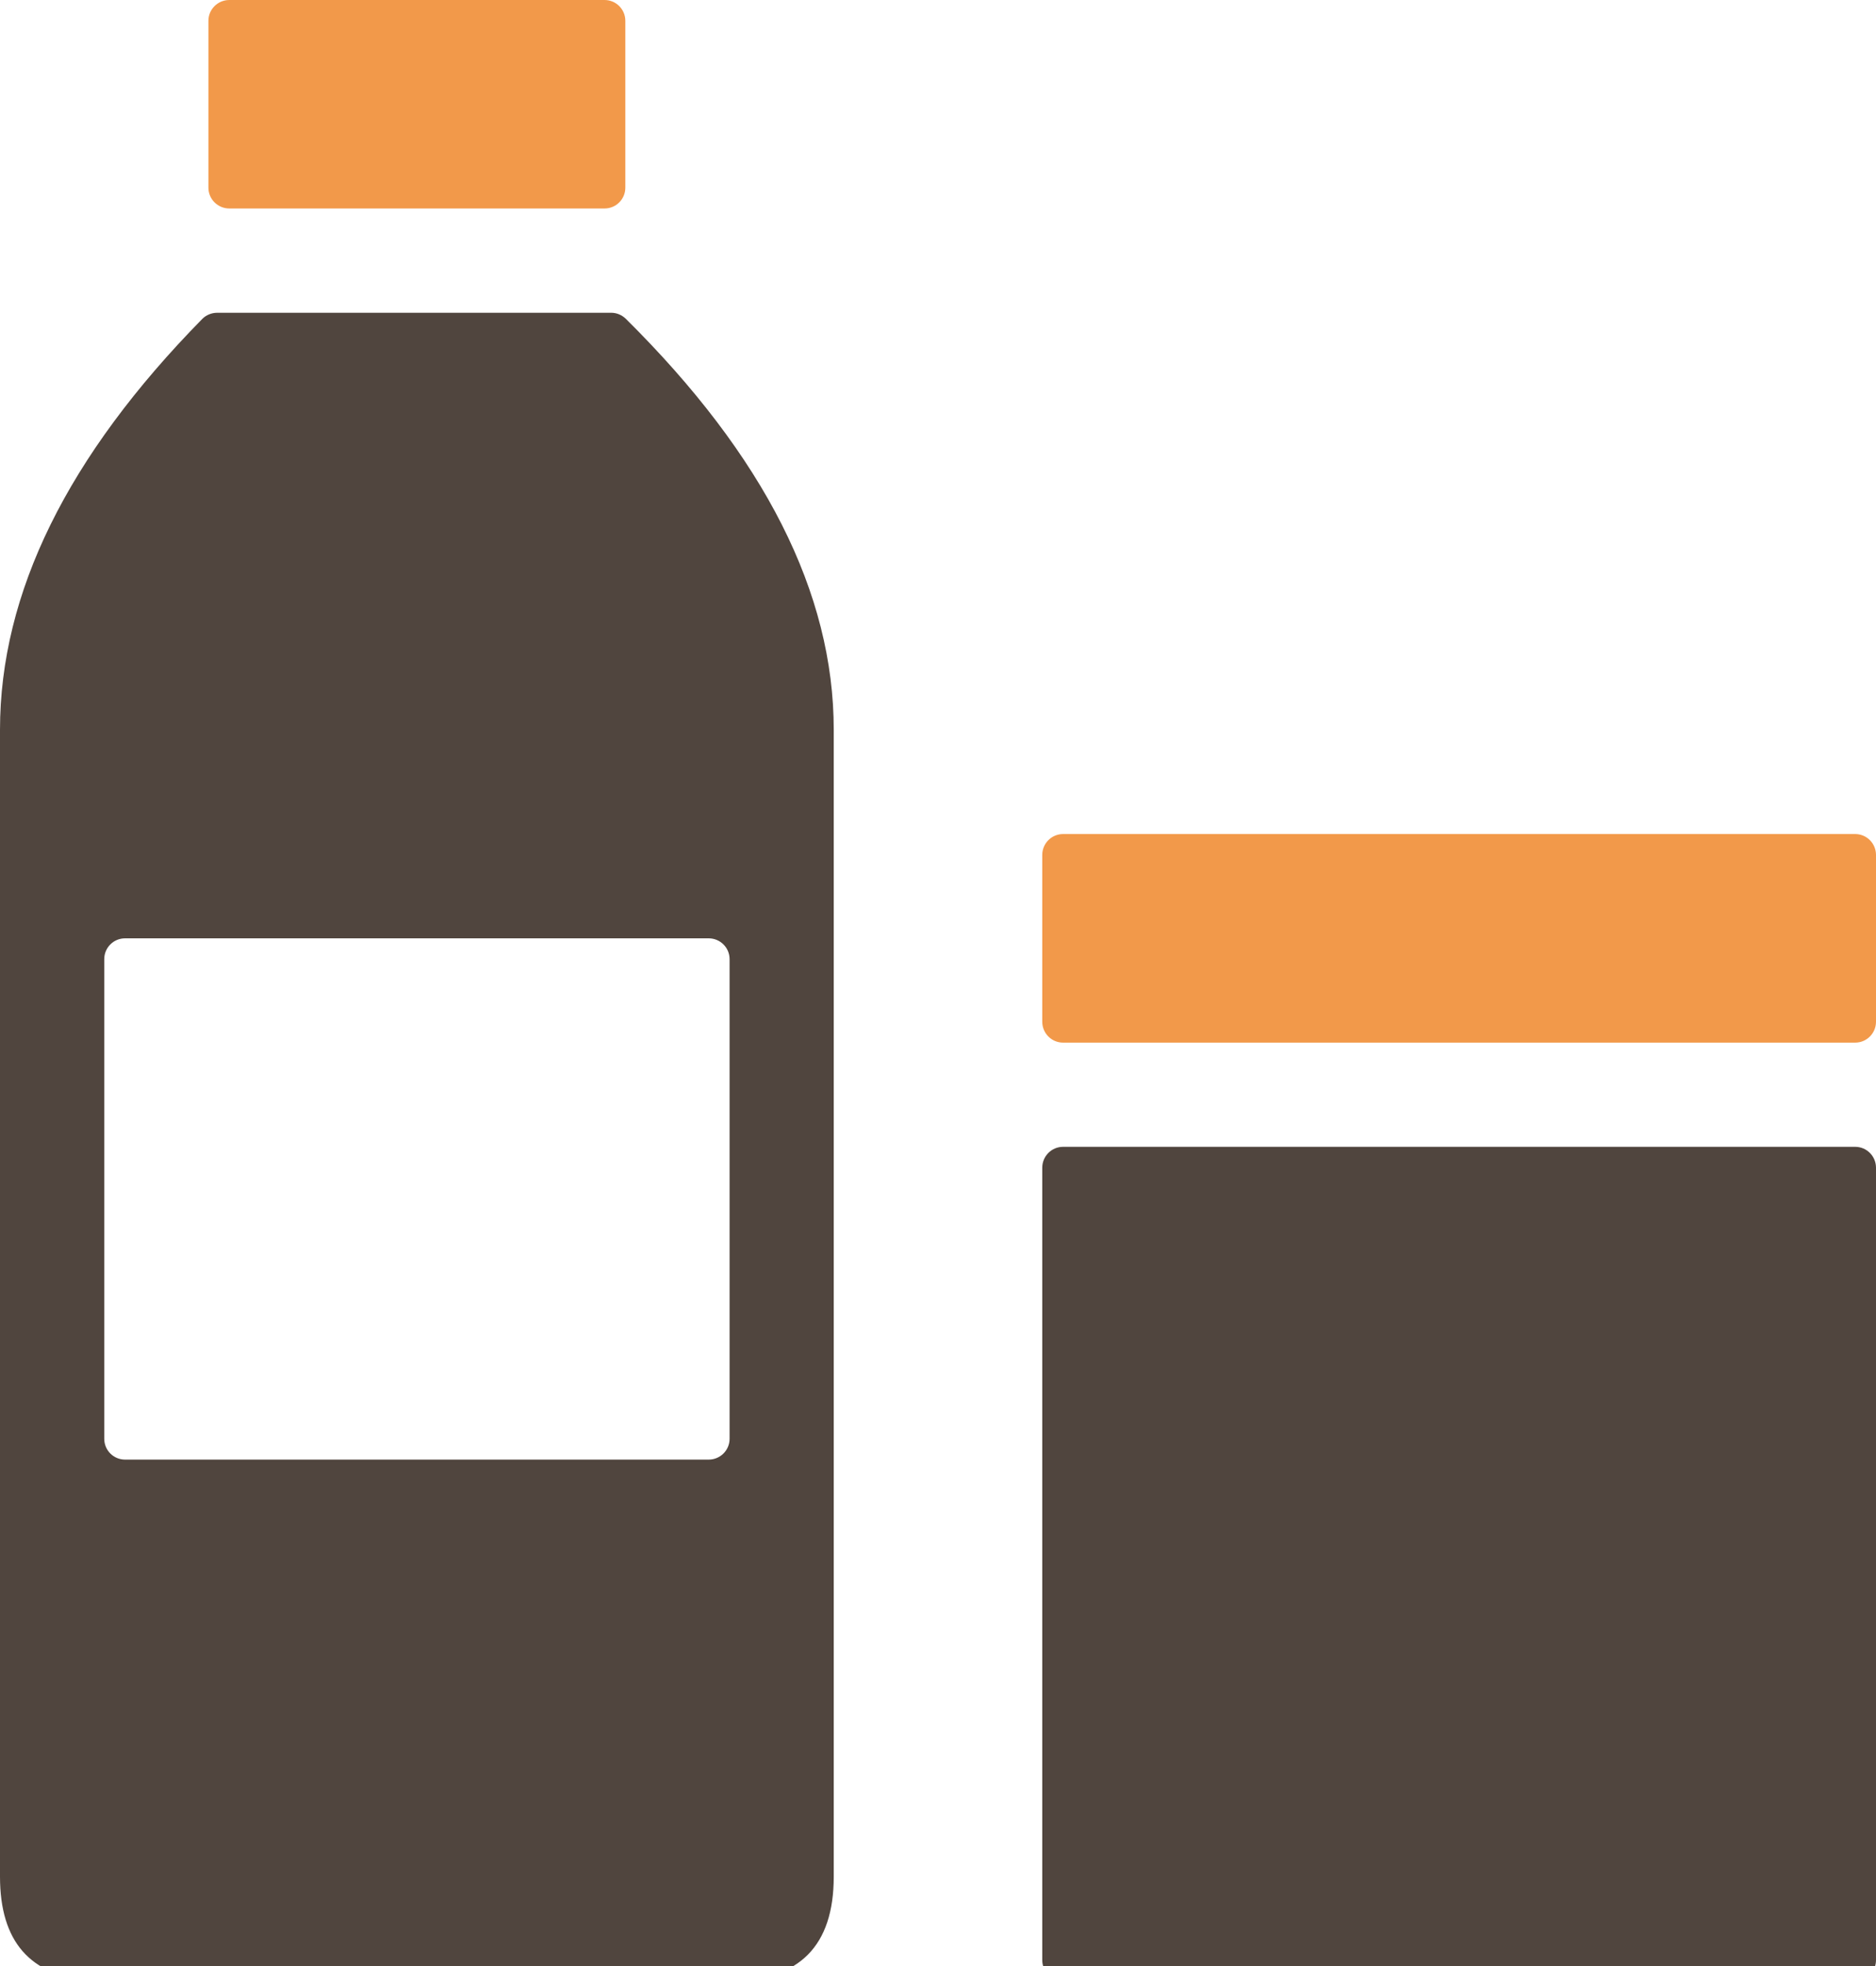 <?xml version="1.0" encoding="UTF-8"?>
<svg width="21px" height="22px" viewBox="0 0 21 22" version="1.1" xmlns="http://www.w3.org/2000/svg">
    <g stroke="none" fill="none" fill-rule="evenodd" stroke-width="1">
        <g transform="translate(-1, 0)">
            <path d="M7.846,3.5 C7.905,3.501 7.961,3.525 8.004,3.566 C9.556,5.102 10.333,6.635 10.333,8.167 L10.333,21 C10.333,21.776 9.946,22.165 9.171,22.167 L2.162,22.167 L2.012,22.161 C1.337,22.112 1,21.725 1,21 L1,8.167 C1,6.636 1.755,5.104 3.265,3.568 C3.308,3.525 3.367,3.501 3.428,3.5 Z M21.767,12.833 C21.896,12.833 22,12.938 22,13.067 L22,21.933 C22,22.062 21.896,22.167 21.767,22.167 L12.9,22.167 C12.771,22.167 12.667,22.062 12.667,21.933 L12.667,13.067 C12.667,12.938 12.771,12.833 12.9,12.833 L21.767,12.833 Z M8.933,10.5 L2.4,10.5 C2.271,10.5 2.167,10.604 2.167,10.733 L2.167,16.1 C2.167,16.229 2.271,16.333 2.4,16.333 L8.933,16.333 C9.062,16.333 9.167,16.229 9.167,16.1 L9.167,10.733 C9.167,10.604 9.062,10.5 8.933,10.5 Z"
                  fill="#50453E"></path>
            <path d="M3.567,4.4408921e-15 L7.767,4.4408921e-15 C7.896,4.4408921e-15 8,0.104 8,0.233 L8,2.1 C8,2.229 7.896,2.333 7.767,2.333 L3.567,2.333 C3.438,2.333 3.333,2.229 3.333,2.1 L3.333,0.233 C3.333,0.104 3.438,4.4408921e-15 3.567,4.4408921e-15 L3.567,4.4408921e-15 Z M12.9,9.333 L21.767,9.333 C21.896,9.333 22,9.438 22,9.567 L22,11.433 C22,11.562 21.896,11.667 21.767,11.667 L12.9,11.667 C12.771,11.667 12.667,11.562 12.667,11.433 L12.667,9.567 C12.667,9.438 12.771,9.333 12.9,9.333 Z"
             fill="#F2994A"></path>
        </g>
    </g>
</svg>